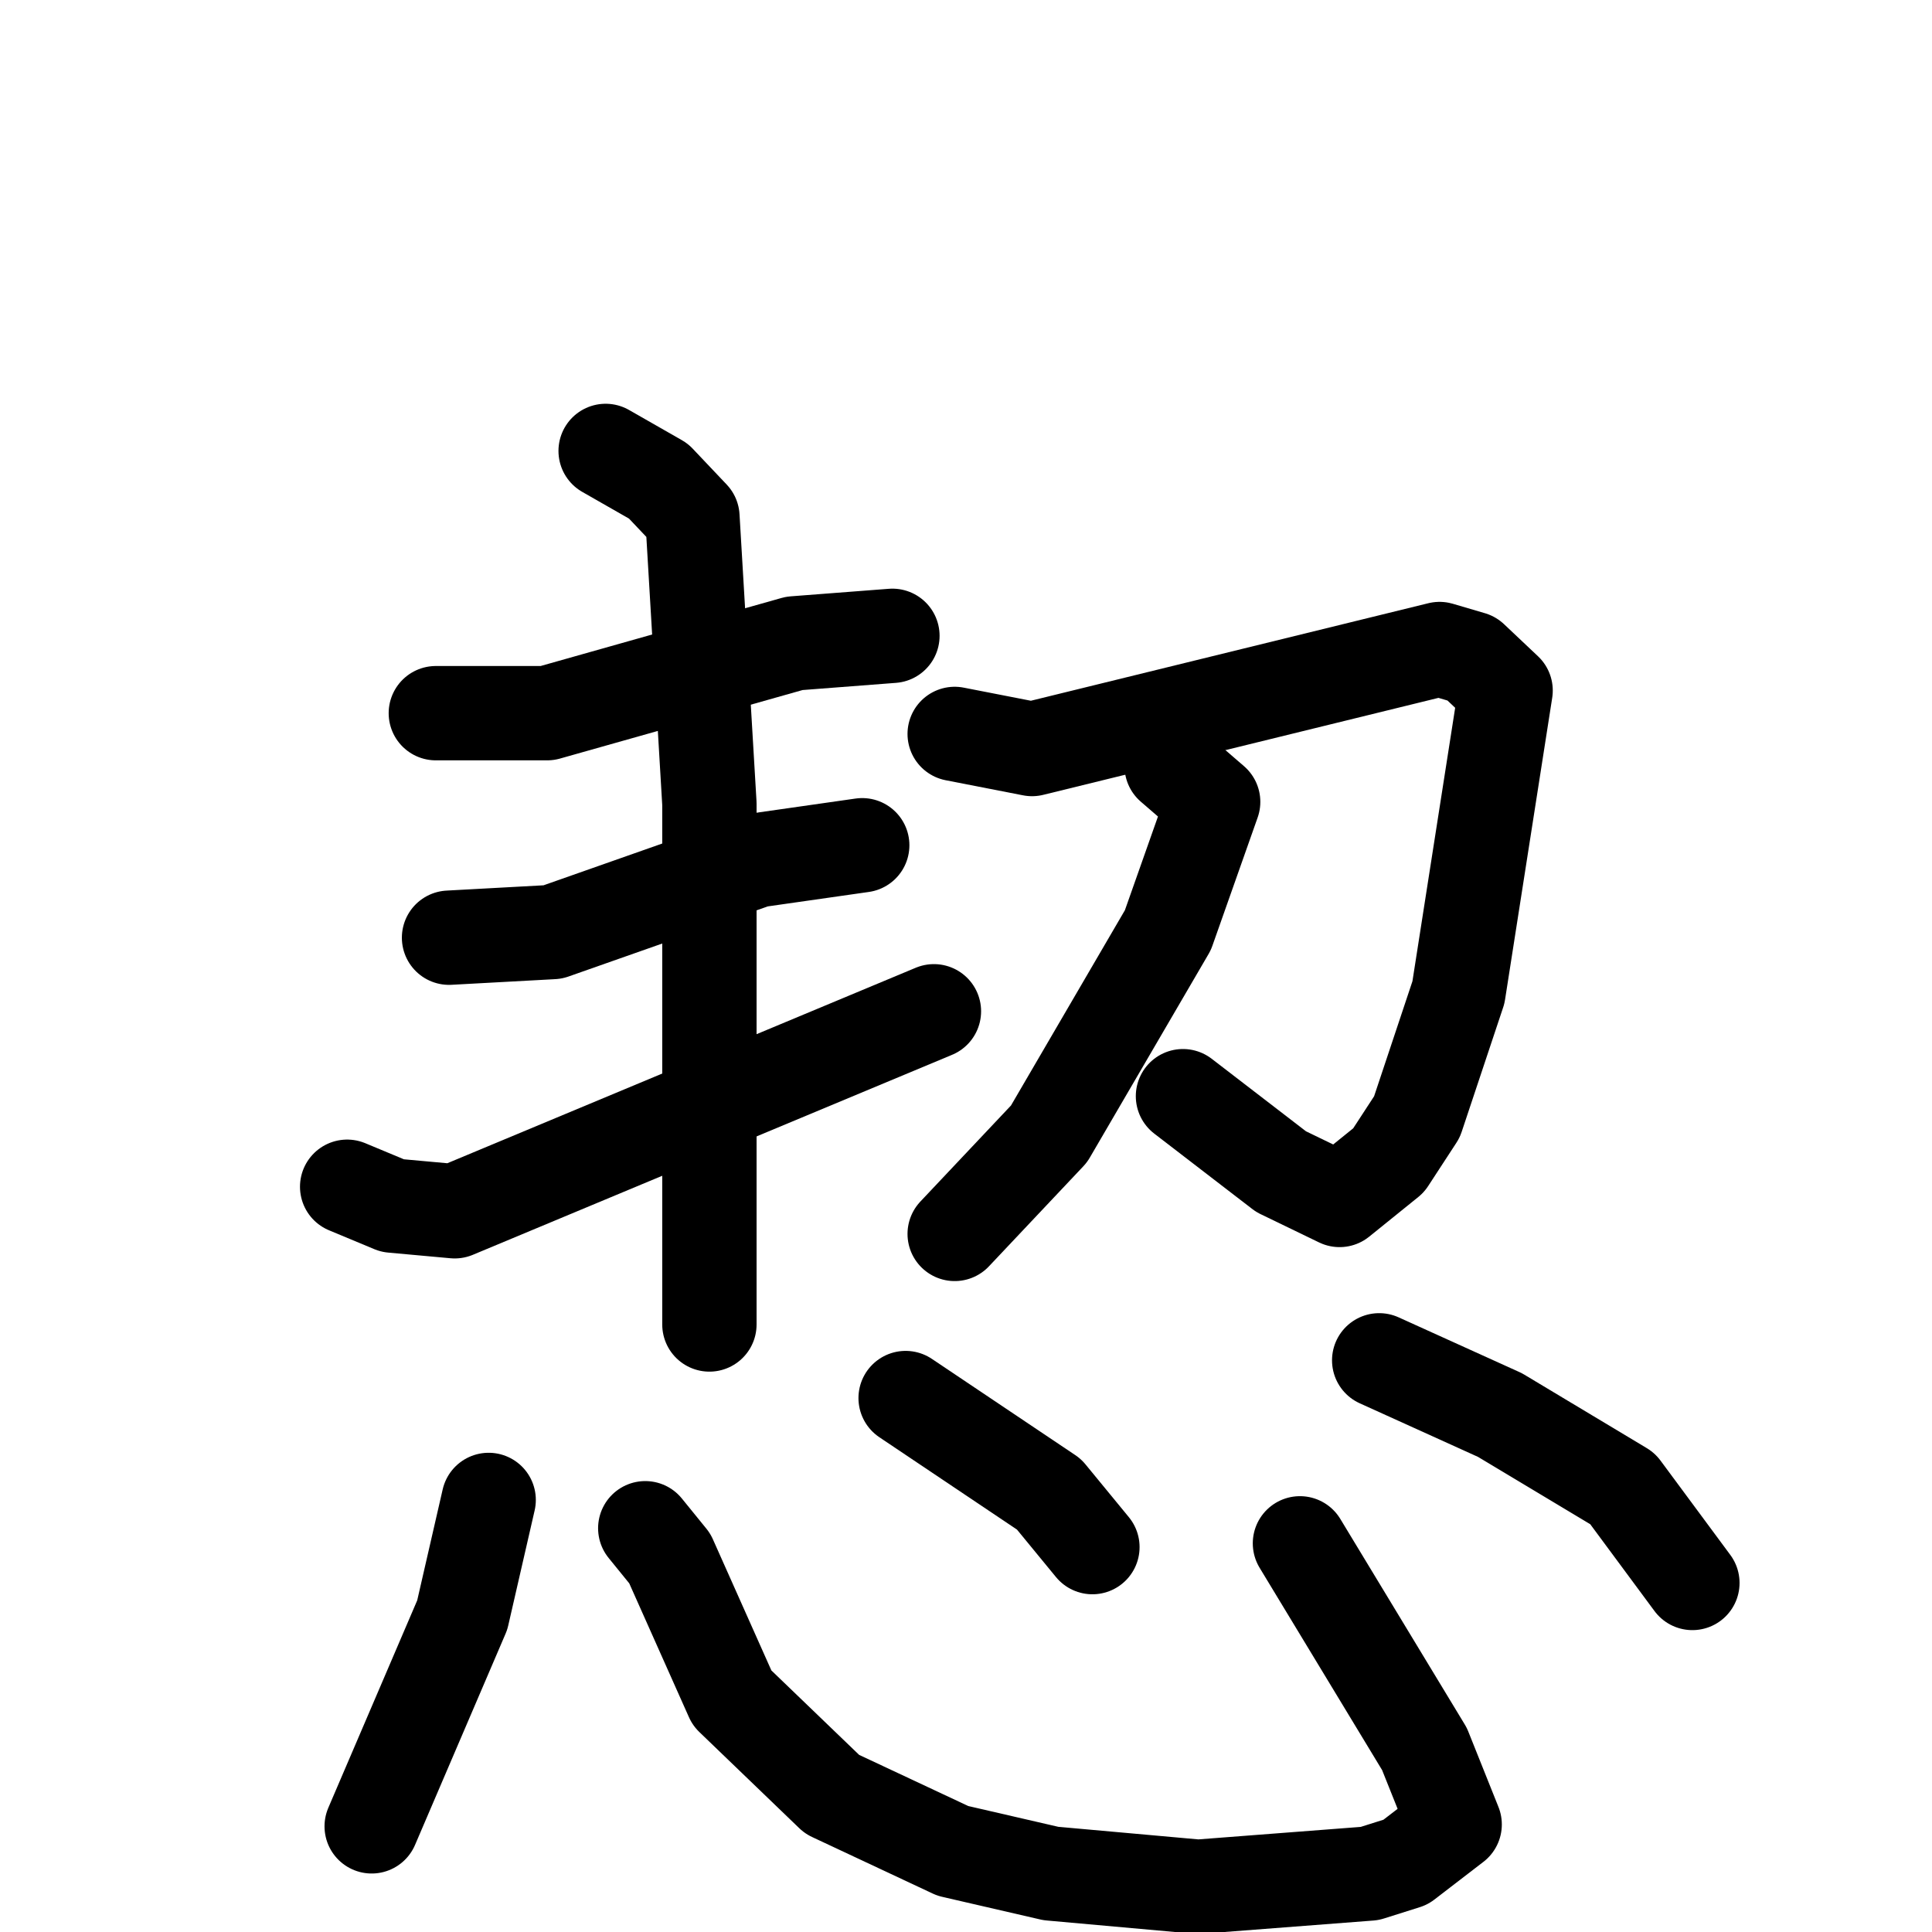 <svg xmlns="http://www.w3.org/2000/svg" viewBox="0 0 1024 1024">
  <g style="fill:none;stroke:#000000;stroke-width:50;stroke-linecap:round;stroke-linejoin:round;" transform="scale(1, 1) translate(0, 0)">
    <path d="M 231.0,378.0 L 290.0,378.0 L 421.0,341.0 L 473.0,337.0"/>
    <path d="M 238.0,497.0 L 293.0,494.0 L 401.0,456.0 L 457.0,448.0"/>
    <path d="M 184.0,629.0 L 208.0,639.0 L 241.0,642.0 L 495.0,536.0"/>
    <path d="M 321.0,239.0 L 349.0,255.0 L 367.0,274.0 L 376.0,426.0 L 376.0,702.0"/>
    <path d="M 506.0,389.0 L 547.0,397.0 L 763.0,344.0 L 780.0,349.0 L 798.0,366.0 L 773.0,526.0 L 751.0,592.0 L 736.0,615.0 L 710.0,636.0 L 679.0,621.0 L 627.0,581.0"/>
    <path d="M 621.0,406.0 L 643.0,425.0 L 619.0,493.0 L 556.0,601.0 L 506.0,654.0"/>
    <path d="M 259.0,795.0 L 245.0,856.0 L 197.0,968.0"/>
    <path d="M 342.0,810.0 L 355.0,826.0 L 388.0,900.0 L 441.0,951.0 L 505.0,981.0 L 557.0,993.0 L 635.0,1000.0 L 726.0,993.0 L 745.0,987.0 L 771.0,967.0 L 755.0,927.0 L 689.0,818.0"/>
    <path d="M 480.0,741.0 L 556.0,792.0 L 579.0,820.0"/>
    <path d="M 731.0,721.0 L 795.0,750.0 L 860.0,789.0 L 897.0,839.0"/>
  </g>
</svg>
